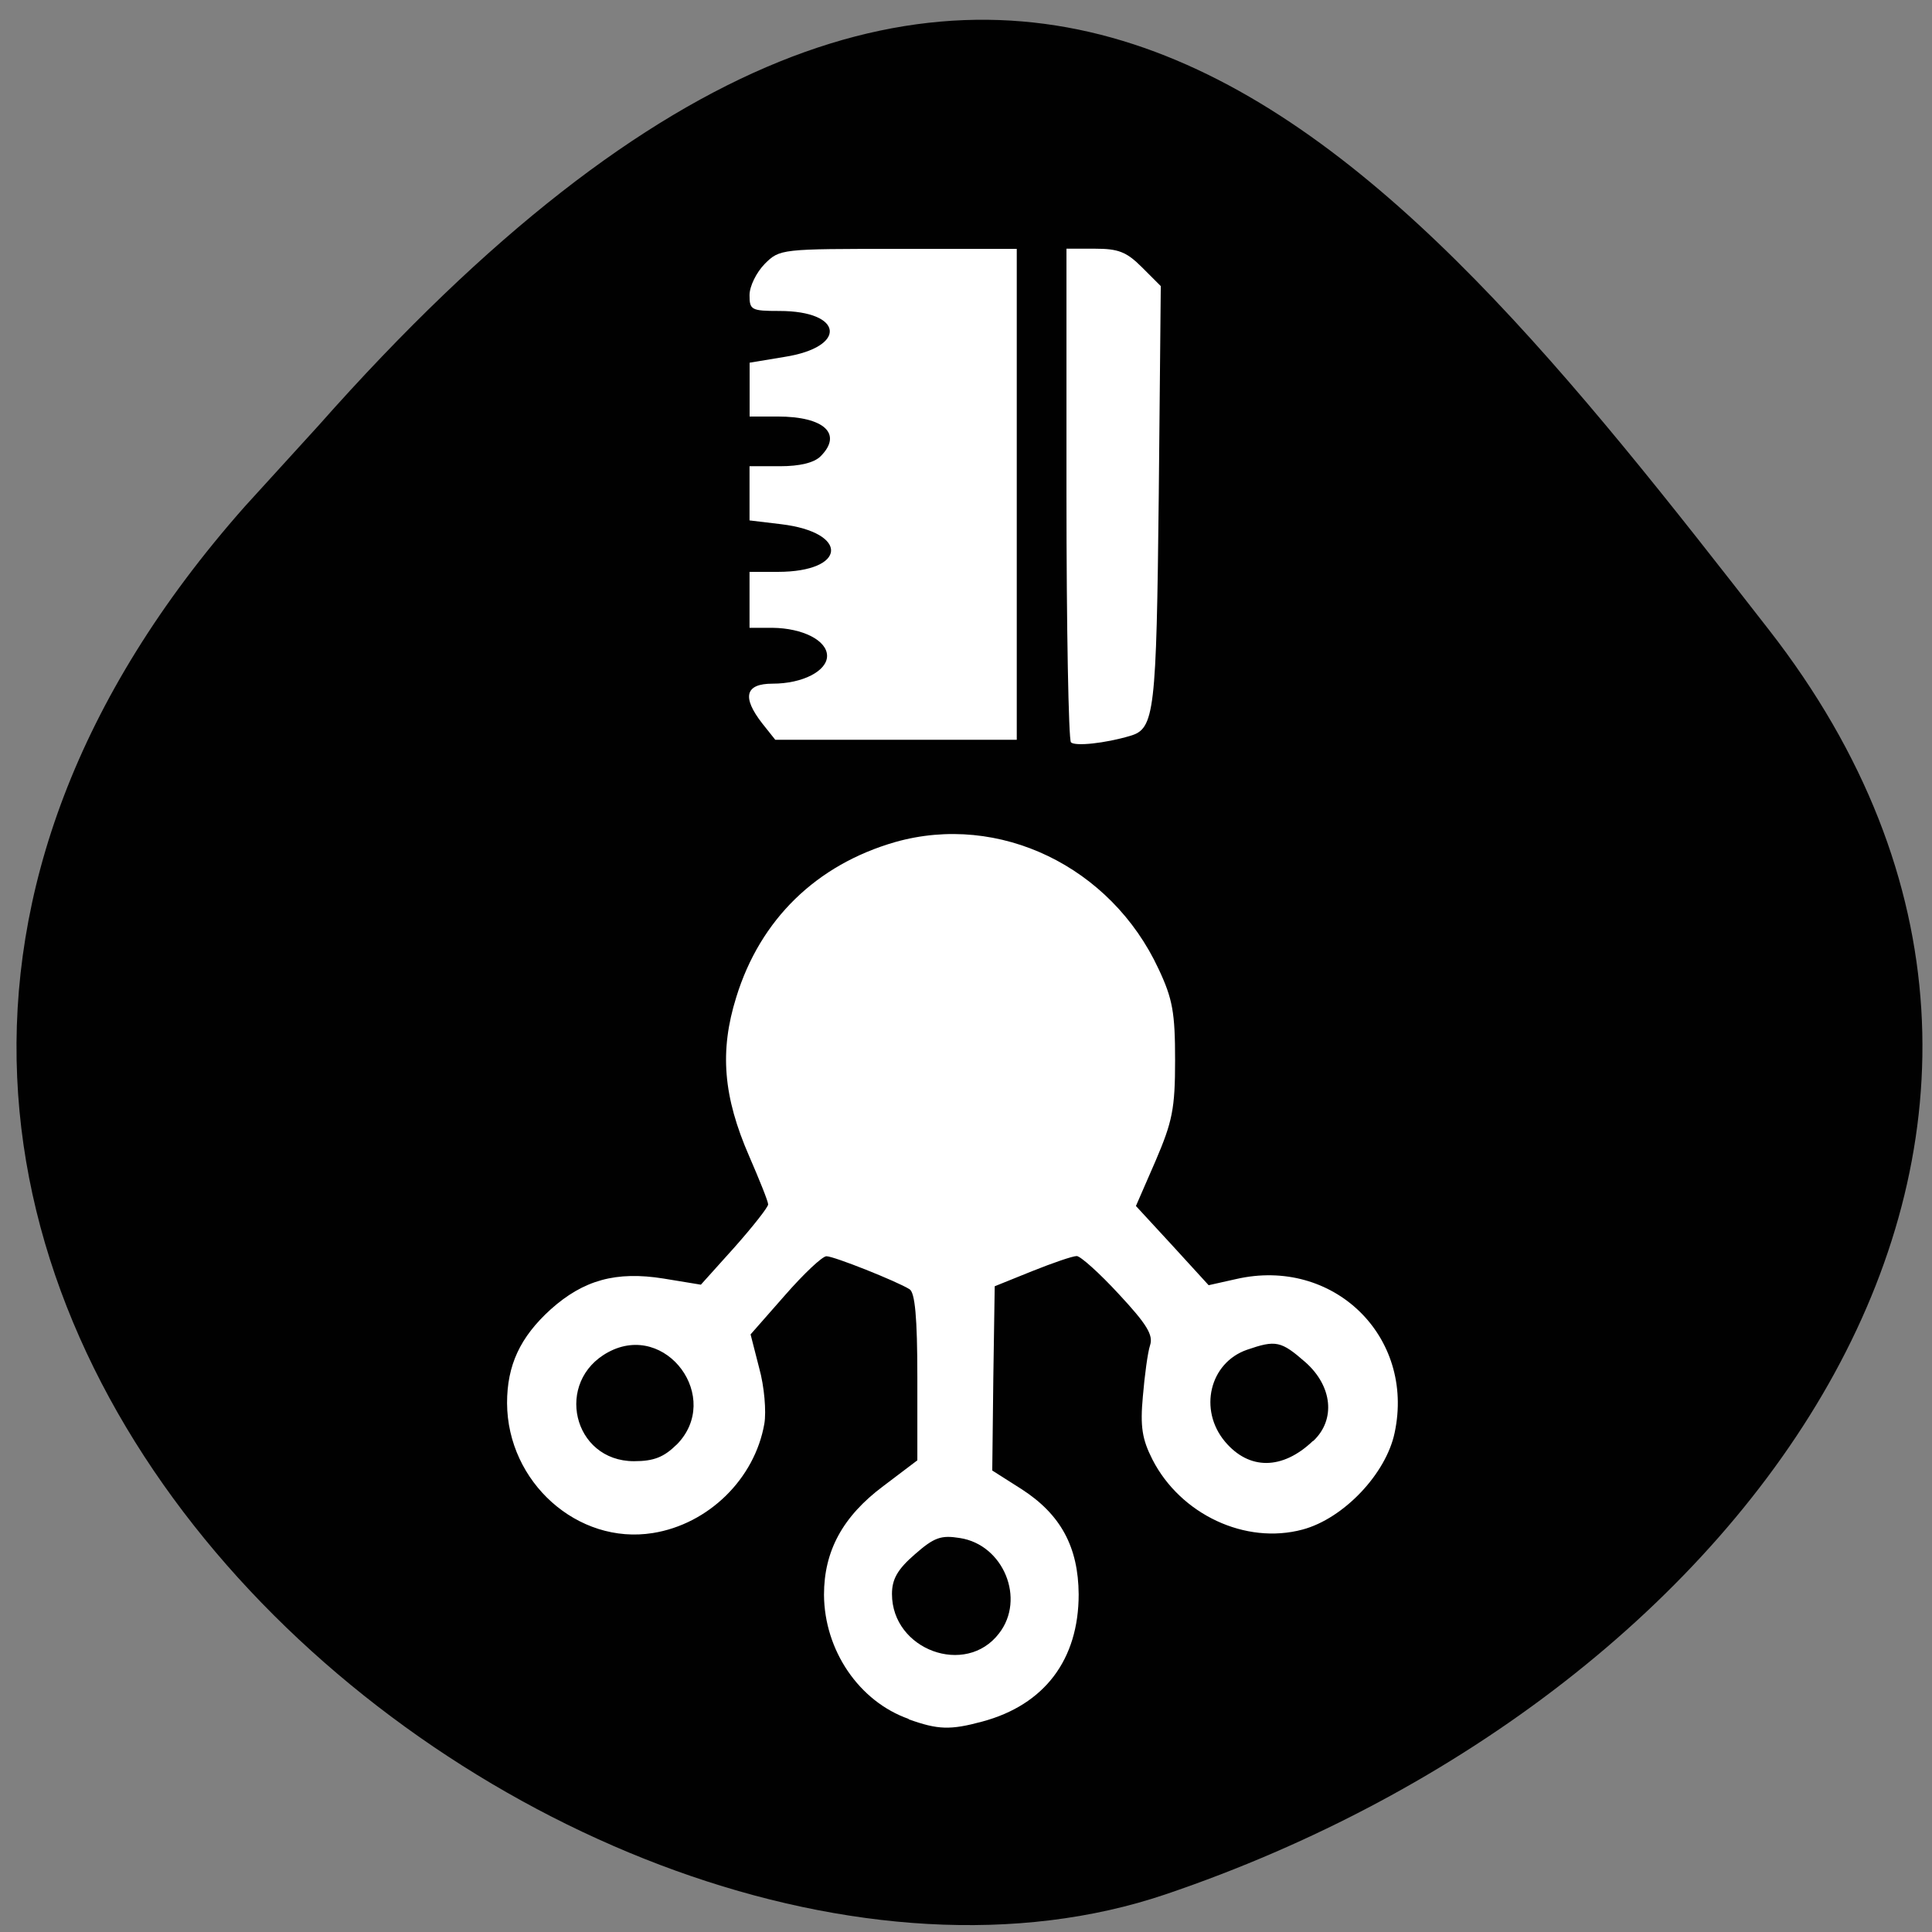 <svg xmlns="http://www.w3.org/2000/svg" viewBox="0 0 22 22"><rect x="0" y="0" width="22" height="22" fill="#808080" stroke="none"/><path d="m 2.789 5.766 c -7.781 8.789 3.734 18.09 10.484 15.805 c 6.746 -2.285 11.277 -8.742 6.871 -14.398 c -4.406 -5.66 -8.734 -11.12 -16.516 -2.328" fill="#010101"/><g fill="#fff"><path d="m 10.348 19.574 c -0.566 -0.199 -0.961 -0.781 -0.965 -1.414 c 0 -0.496 0.211 -0.891 0.676 -1.238 l 0.387 -0.293 v -0.949 c 0 -0.68 -0.027 -0.965 -0.09 -1 c -0.145 -0.09 -0.859 -0.375 -0.945 -0.375 c -0.047 0 -0.258 0.199 -0.473 0.445 l -0.391 0.445 l 0.098 0.383 c 0.059 0.211 0.082 0.496 0.059 0.633 c -0.109 0.629 -0.637 1.145 -1.27 1.246 c -0.855 0.137 -1.656 -0.578 -1.66 -1.48 c 0 -0.43 0.148 -0.75 0.496 -1.066 c 0.375 -0.336 0.746 -0.438 1.285 -0.352 l 0.426 0.07 l 0.383 -0.426 c 0.211 -0.238 0.383 -0.457 0.383 -0.488 c 0 -0.035 -0.098 -0.277 -0.215 -0.547 c -0.297 -0.68 -0.34 -1.199 -0.148 -1.813 c 0.273 -0.887 0.914 -1.508 1.809 -1.766 c 1.184 -0.336 2.457 0.277 3 1.445 c 0.16 0.34 0.188 0.496 0.188 1.039 c 0 0.555 -0.031 0.699 -0.223 1.148 l -0.223 0.512 l 0.414 0.449 l 0.414 0.453 l 0.313 -0.07 c 1.105 -0.254 2.039 0.652 1.805 1.75 c -0.098 0.469 -0.582 0.977 -1.047 1.102 c -0.652 0.176 -1.391 -0.172 -1.711 -0.797 c -0.117 -0.23 -0.141 -0.375 -0.109 -0.719 c 0.02 -0.238 0.055 -0.5 0.082 -0.582 c 0.039 -0.117 -0.039 -0.242 -0.355 -0.582 c -0.219 -0.238 -0.438 -0.434 -0.48 -0.434 c -0.047 0 -0.273 0.078 -0.508 0.172 l -0.426 0.172 l -0.016 1.047 l -0.012 1.051 l 0.332 0.211 c 0.449 0.289 0.648 0.66 0.652 1.199 c 0 0.742 -0.387 1.258 -1.098 1.449 c -0.363 0.098 -0.504 0.094 -0.84 -0.027 m 1.031 -0.977 c 0.305 -0.391 0.051 -1.01 -0.445 -1.086 c -0.215 -0.035 -0.293 -0.008 -0.512 0.184 c -0.199 0.172 -0.262 0.285 -0.262 0.453 c 0 0.637 0.84 0.945 1.219 0.449 m 3.578 -2.191 c 0.258 -0.242 0.219 -0.625 -0.09 -0.898 c -0.277 -0.242 -0.336 -0.254 -0.664 -0.141 c -0.426 0.148 -0.555 0.684 -0.25 1.047 c 0.273 0.324 0.652 0.324 1 -0.008 m -7.246 0.043 c 0.527 -0.531 -0.117 -1.41 -0.777 -1.055 c -0.617 0.332 -0.406 1.242 0.293 1.242 c 0.227 0 0.34 -0.047 0.484 -0.188"/><path d="m 8.68 8.238 c -0.234 -0.301 -0.195 -0.453 0.117 -0.453 c 0.344 0 0.621 -0.145 0.621 -0.316 c 0 -0.176 -0.277 -0.316 -0.621 -0.32 h -0.262 v -0.637 h 0.32 c 0.789 0 0.82 -0.449 0.039 -0.543 l -0.359 -0.043 v -0.617 h 0.348 c 0.223 0 0.387 -0.039 0.461 -0.113 c 0.254 -0.254 0.043 -0.453 -0.488 -0.453 h -0.32 v -0.613 l 0.398 -0.066 c 0.719 -0.113 0.672 -0.523 -0.059 -0.523 c -0.32 0 -0.34 -0.012 -0.34 -0.18 c 0 -0.102 0.078 -0.258 0.172 -0.355 c 0.172 -0.172 0.184 -0.172 1.523 -0.172 h 1.348 v 5.59 h -2.75"/><path d="m 12.195 8.453 c -0.027 -0.031 -0.051 -1.305 -0.051 -2.84 v -2.781 h 0.324 c 0.266 0 0.359 0.035 0.535 0.211 l 0.215 0.215 l -0.023 2.387 c -0.027 2.473 -0.047 2.652 -0.324 2.734 c -0.289 0.086 -0.629 0.121 -0.676 0.074"/></g></svg>